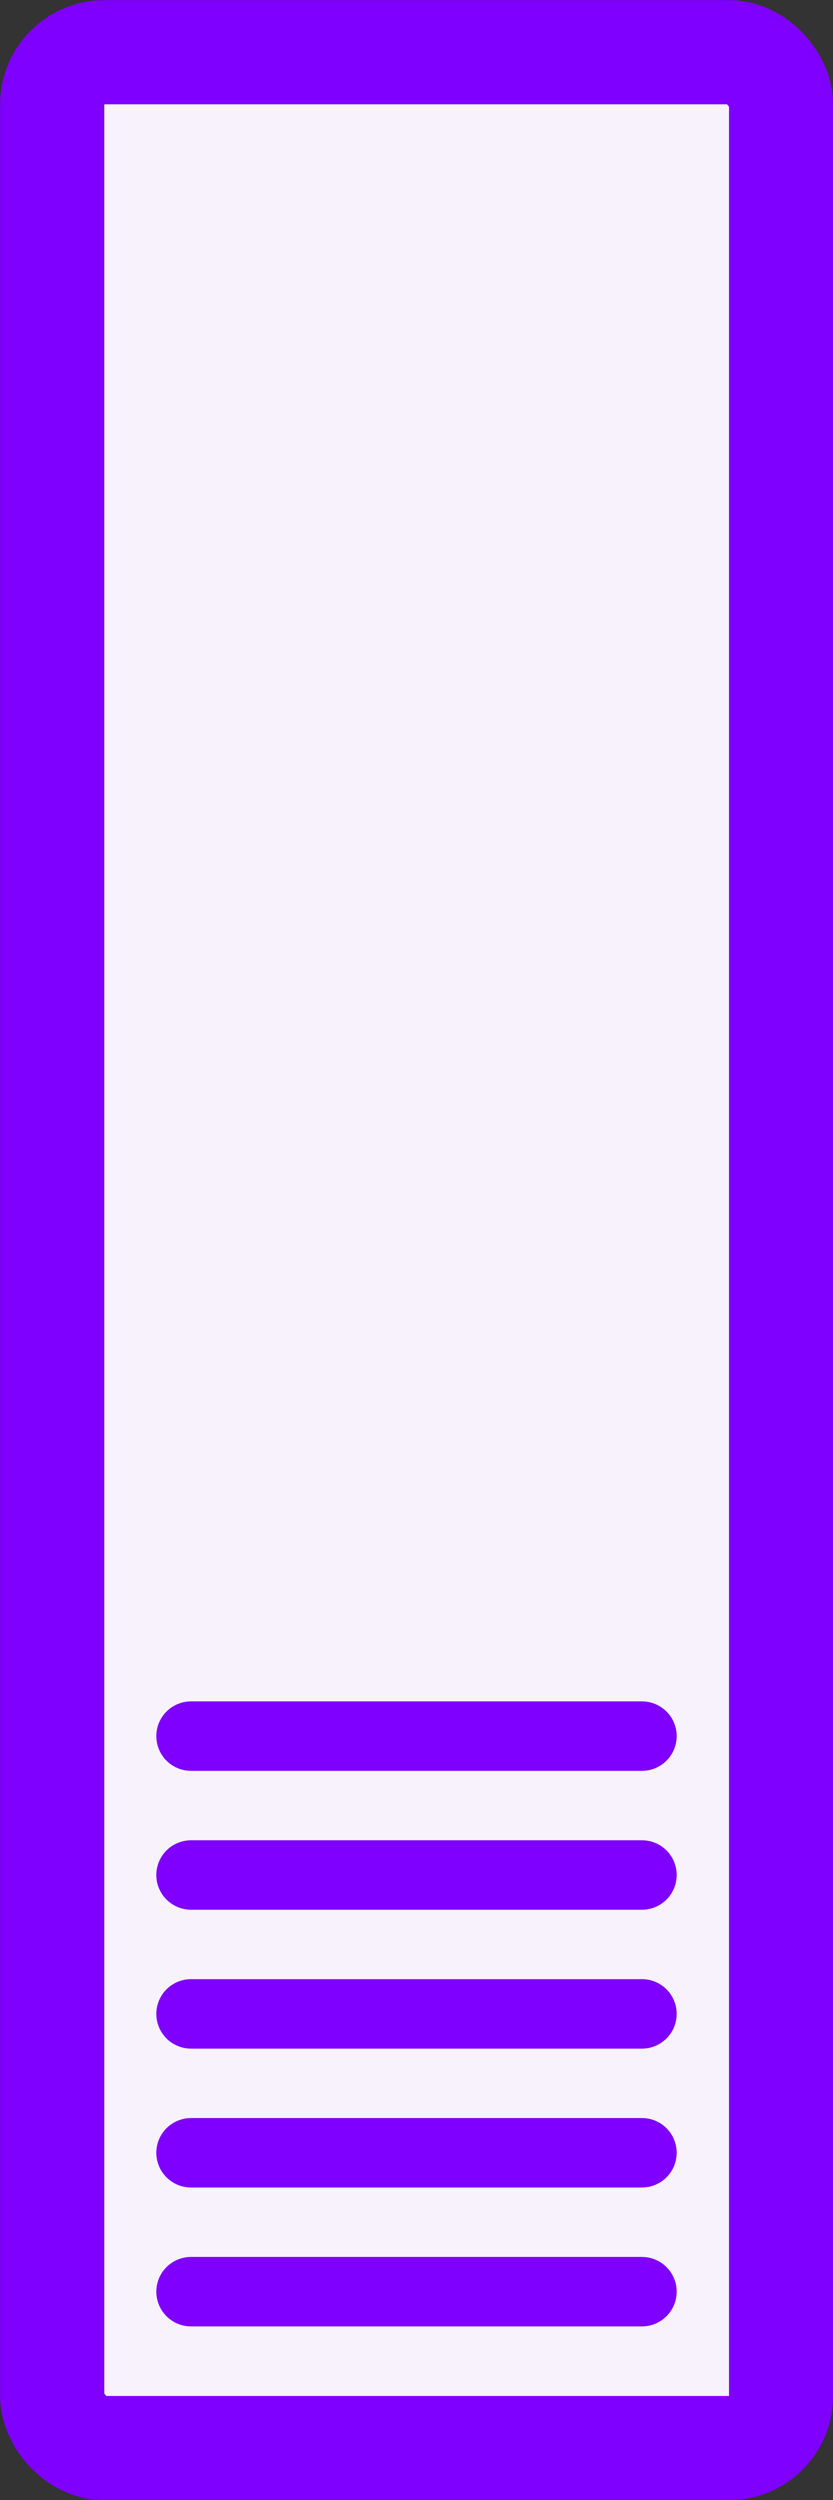 <svg version="1.1" xmlns="http://www.w3.org/2000/svg" width="3.000mm" height="9.000mm" viewBox="-1.500 -4.500 3.000 9.000">
  <rect x="-1.500" y="-4.500" width="3.000" height="9.000" fill="#333333" stroke="none"/>
  <rect x="-1.312" y="-4.312" width="2.625" height="8.625" fill="#f7f2fc" stroke="#7f00ff" stroke-width="0.375" rx="0.188" ry="0.188"/>
  <line x1="-0.812" y1="1.750" x2="0.812" y2="1.750" stroke="#7f00ff" stroke-width="0.250" stroke-linecap="round"/>
  <line x1="-0.812" y1="2.250" x2="0.812" y2="2.250" stroke="#7f00ff" stroke-width="0.250" stroke-linecap="round"/>
  <line x1="-0.812" y1="2.750" x2="0.812" y2="2.750" stroke="#7f00ff" stroke-width="0.250" stroke-linecap="round"/>
  <line x1="-0.812" y1="3.250" x2="0.812" y2="3.250" stroke="#7f00ff" stroke-width="0.250" stroke-linecap="round"/>
  <line x1="-0.812" y1="3.750" x2="0.812" y2="3.750" stroke="#7f00ff" stroke-width="0.250" stroke-linecap="round"/>
</svg>
